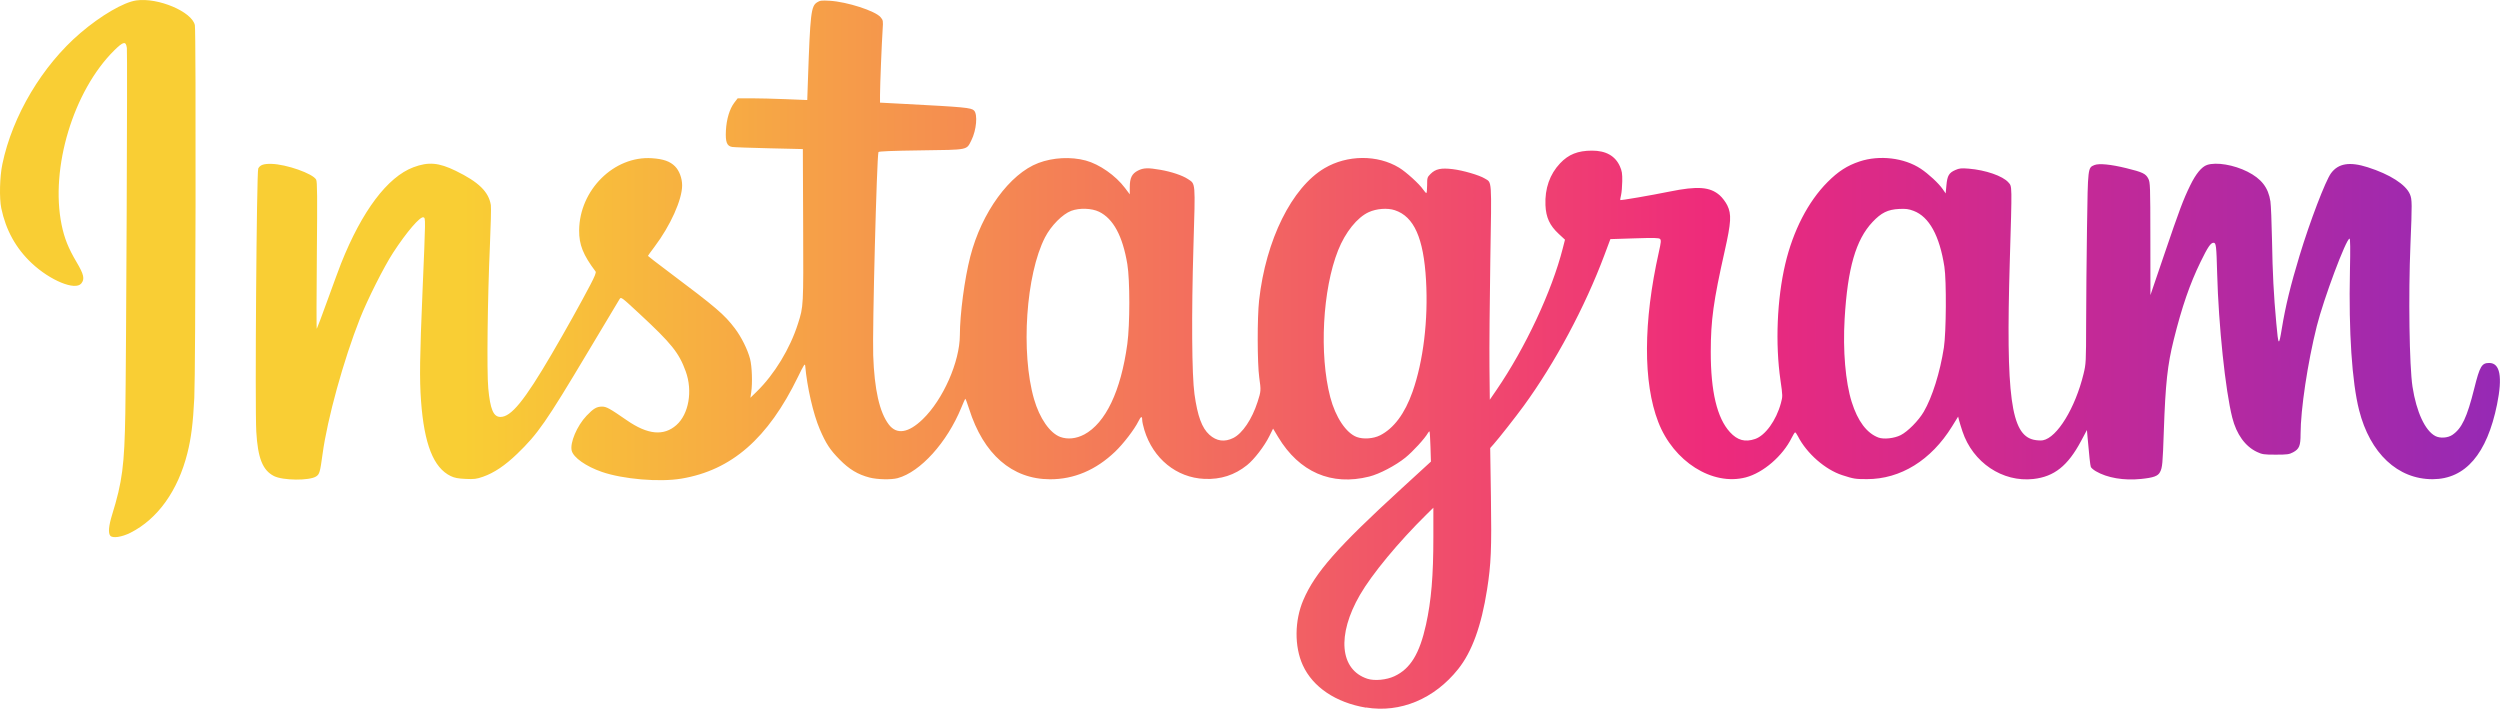 <?xml version="1.0" encoding="UTF-8" standalone="no"?>
<!-- Created with Inkscape (http://www.inkscape.org/) -->

<svg
   width="153.093mm"
   height="43.411mm"
   viewBox="0 0 153.093 43.411"
   version="1.1"
   id="svg1"
   xml:space="preserve"
   xmlns:inkscape="http://www.inkscape.org/namespaces/inkscape"
   xmlns:sodipodi="http://sodipodi.sourceforge.net/DTD/sodipodi-0.dtd"
   xmlns:xlink="http://www.w3.org/1999/xlink"
   xmlns="http://www.w3.org/2000/svg"
   xmlns:svg="http://www.w3.org/2000/svg"><sodipodi:namedview
     id="namedview1"
     pagecolor="#ffffff"
     bordercolor="#000000"
     borderopacity="0.25"
     inkscape:showpageshadow="2"
     inkscape:pageopacity="0.0"
     inkscape:pagecheckerboard="0"
     inkscape:deskcolor="#d1d1d1"
     inkscape:document-units="mm" /><defs
     id="defs1"><linearGradient
       id="linearGradient1"
       inkscape:collect="always"><stop
         style="stop-color:#f9ce34;stop-opacity:1;"
         offset="0"
         id="stop1" /><stop
         style="stop-color:#ee2a7b;stop-opacity:1;"
         offset="0.5"
         id="stop3" /><stop
         style="stop-color:#6228d7;stop-opacity:1;"
         offset="1"
         id="stop2" /></linearGradient><linearGradient
       inkscape:collect="always"
       xlink:href="#linearGradient1"
       id="linearGradient2"
       x1="28.385"
       y1="157.004"
       x2="181.478"
       y2="157.004"
       gradientUnits="userSpaceOnUse"
       gradientTransform="translate(28.385,135.299)" /></defs><g
     inkscape:label="Layer 1"
     inkscape:groupmode="layer"
     id="layer1"
     transform="translate(-28.385,-135.299)"><path
       style="fill:url(#linearGradient2);stroke-width:1"
       d="m 112.036,178.634 c -1.846,-0.307 -3.26,-1.258 -3.872,-2.603 -0.521,-1.144 -0.507,-2.728 0.035,-3.992 0.72,-1.678 2.077,-3.219 5.999,-6.812 l 1.813,-1.661 -0.028,-0.906 c -0.015,-0.498 -0.041,-0.92 -0.057,-0.937 -0.016,-0.017 -0.059,0.022 -0.095,0.086 -0.191,0.341 -0.92,1.138 -1.386,1.515 -0.595,0.482 -1.587,1.002 -2.213,1.159 -2.315,0.583 -4.285,-0.272 -5.577,-2.421 l -0.31,-0.516 -0.225,0.455 c -0.306,0.618 -0.928,1.429 -1.368,1.781 -0.764,0.613 -1.615,0.887 -2.615,0.843 -1.707,-0.075 -3.138,-1.24 -3.674,-2.99 -0.073,-0.239 -0.133,-0.518 -0.133,-0.619 0,-0.258 -0.08,-0.229 -0.234,0.086 -0.241,0.491 -0.918,1.373 -1.429,1.861 -1.174,1.121 -2.517,1.69 -3.984,1.686 -2.322,-0.006 -4.074,-1.531 -4.952,-4.31 -0.113,-0.359 -0.22,-0.638 -0.237,-0.621 -0.017,0.017 -0.124,0.26 -0.239,0.54 -0.874,2.135 -2.504,3.941 -3.9,4.321 -0.388,0.106 -1.243,0.088 -1.721,-0.036 -0.714,-0.185 -1.242,-0.502 -1.832,-1.101 -0.591,-0.6 -0.834,-0.97 -1.216,-1.857 -0.398,-0.923 -0.78,-2.587 -0.893,-3.893 -0.014,-0.159 -0.086,-0.047 -0.438,0.677 -1.836,3.779 -4.07,5.729 -7.152,6.242 -1.339,0.223 -3.564,0.034 -4.857,-0.412 -0.973,-0.336 -1.744,-0.878 -1.851,-1.3 -0.12,-0.479 0.326,-1.528 0.909,-2.14 0.427,-0.447 0.618,-0.56 0.951,-0.56 0.265,0 0.462,0.109 1.521,0.841 1.272,0.88 2.251,0.974 3.026,0.293 0.763,-0.671 1.011,-2.091 0.575,-3.291 -0.413,-1.14 -0.871,-1.71 -2.835,-3.531 -1.109,-1.029 -1.124,-1.04 -1.215,-0.897 -0.05,0.08 -0.927,1.544 -1.948,3.254 -2.557,4.283 -3.057,5.002 -4.324,6.223 -0.747,0.719 -1.418,1.169 -2.094,1.404 -0.398,0.139 -0.538,0.156 -1.064,0.132 -0.463,-0.021 -0.677,-0.062 -0.91,-0.174 -1.055,-0.508 -1.625,-1.951 -1.819,-4.603 -0.098,-1.34 -0.079,-2.685 0.093,-6.758 0.189,-4.465 0.189,-4.434 0.059,-4.484 -0.199,-0.076 -1.029,0.888 -1.863,2.168 -0.556,0.852 -1.571,2.869 -2.029,4.029 -1.009,2.557 -1.995,6.129 -2.289,8.292 -0.153,1.123 -0.187,1.242 -0.394,1.378 -0.41,0.269 -2.04,0.254 -2.583,-0.023 -0.693,-0.353 -0.989,-1.096 -1.083,-2.72 -0.087,-1.492 0.02,-15.93 0.12,-16.116 0.116,-0.217 0.324,-0.29 0.799,-0.281 0.913,0.018 2.554,0.595 2.748,0.967 0.067,0.129 0.075,1.014 0.041,4.664 -0.023,2.478 -0.025,4.488 -0.004,4.468 0.021,-0.02 0.321,-0.82 0.667,-1.777 0.346,-0.957 0.715,-1.957 0.821,-2.223 1.279,-3.215 2.846,-5.299 4.431,-5.892 0.917,-0.343 1.547,-0.29 2.59,0.218 1.406,0.685 2.018,1.282 2.152,2.097 0.023,0.14 -0.004,1.267 -0.059,2.506 -0.143,3.197 -0.195,7.702 -0.1,8.711 0.122,1.302 0.317,1.758 0.749,1.758 0.653,0 1.465,-0.996 3.129,-3.839 0.852,-1.456 1.797,-3.15 2.382,-4.269 0.265,-0.506 0.356,-0.74 0.312,-0.798 -0.762,-1.012 -1.013,-1.639 -1.007,-2.515 0.018,-2.476 2.141,-4.58 4.461,-4.422 0.696,0.047 1.103,0.19 1.407,0.494 0.265,0.265 0.439,0.727 0.439,1.17 0,0.872 -0.716,2.465 -1.687,3.752 -0.224,0.297 -0.407,0.551 -0.407,0.565 0,0.014 0.578,0.46 1.285,0.99 2.905,2.18 3.387,2.592 4.037,3.448 0.398,0.525 0.783,1.297 0.932,1.871 0.118,0.452 0.154,1.471 0.072,2.03 l -0.051,0.349 0.39,-0.381 c 1.084,-1.058 2.037,-2.628 2.523,-4.156 0.339,-1.068 0.337,-1.021 0.317,-6.028 l -0.019,-4.664 -2.062,-0.048 c -1.134,-0.026 -2.155,-0.063 -2.268,-0.082 -0.324,-0.054 -0.418,-0.301 -0.381,-1.007 0.037,-0.696 0.226,-1.325 0.512,-1.7 l 0.208,-0.272 h 0.821 c 0.452,0 1.411,0.024 2.131,0.053 l 1.309,0.053 0.041,-1.196 c 0.142,-4.136 0.191,-4.552 0.563,-4.788 0.178,-0.112 0.274,-0.124 0.774,-0.095 1.057,0.062 2.789,0.622 3.112,1.006 0.156,0.185 0.162,0.22 0.127,0.74 -0.055,0.804 -0.161,3.451 -0.161,4.009 v 0.483 l 1.444,0.076 c 3.733,0.195 4.14,0.234 4.313,0.407 0.234,0.234 0.148,1.205 -0.162,1.821 -0.308,0.613 -0.136,0.579 -3.085,0.619 -1.789,0.025 -2.591,0.057 -2.606,0.105 -0.103,0.325 -0.377,10.877 -0.322,12.442 0.073,2.104 0.387,3.496 0.957,4.243 0.483,0.634 1.2,0.521 2.078,-0.327 1.245,-1.202 2.268,-3.52 2.272,-5.146 0.003,-1.308 0.287,-3.448 0.639,-4.817 0.695,-2.703 2.417,-5.066 4.174,-5.728 0.896,-0.337 1.986,-0.394 2.895,-0.15 0.837,0.225 1.831,0.919 2.403,1.68 l 0.294,0.391 9.9e-5,-0.435 c 1.29e-4,-0.569 0.13,-0.833 0.505,-1.022 0.334,-0.169 0.611,-0.178 1.373,-0.045 0.676,0.118 1.346,0.343 1.68,0.564 0.477,0.316 0.461,0.112 0.341,4.117 -0.125,4.194 -0.099,7.892 0.063,9.053 0.189,1.35 0.455,2.076 0.914,2.49 0.438,0.396 0.931,0.462 1.462,0.198 0.562,-0.28 1.147,-1.148 1.489,-2.212 0.211,-0.654 0.214,-0.7 0.102,-1.491 -0.121,-0.86 -0.127,-3.67 -0.009,-4.727 0.41,-3.695 2,-6.907 4.005,-8.091 1.395,-0.824 3.245,-0.836 4.571,-0.03 0.426,0.259 1.237,0.995 1.464,1.328 0.085,0.124 0.175,0.226 0.201,0.226 0.026,2.4e-4 0.048,-0.217 0.048,-0.482 0,-0.461 0.009,-0.491 0.21,-0.692 0.308,-0.308 0.642,-0.379 1.361,-0.292 0.629,0.076 1.63,0.369 1.962,0.574 0.441,0.271 0.419,-0.06 0.337,4.966 -0.04,2.488 -0.064,5.437 -0.053,6.552 l 0.021,2.028 0.403,-0.588 c 1.78,-2.599 3.397,-6.053 4.067,-8.688 l 0.134,-0.525 -0.381,-0.353 c -0.556,-0.515 -0.783,-1.007 -0.815,-1.763 -0.043,-1.015 0.264,-1.892 0.897,-2.561 0.519,-0.549 1.086,-0.774 1.95,-0.776 0.855,-0.001 1.427,0.32 1.713,0.964 0.124,0.277 0.149,0.435 0.143,0.907 -0.004,0.314 -0.037,0.699 -0.074,0.855 -0.037,0.156 -0.059,0.292 -0.05,0.301 0.03,0.03 1.879,-0.287 3.017,-0.519 1.729,-0.351 2.483,-0.294 3.081,0.232 0.153,0.135 0.359,0.409 0.457,0.608 0.267,0.545 0.24,1.034 -0.159,2.805 -0.687,3.053 -0.849,4.226 -0.852,6.155 -0.003,2.444 0.385,4.07 1.176,4.932 0.46,0.501 0.924,0.627 1.539,0.418 0.628,-0.214 1.295,-1.139 1.58,-2.194 0.113,-0.418 0.113,-0.443 -0.025,-1.395 -0.325,-2.249 -0.213,-4.976 0.292,-7.124 0.48,-2.041 1.398,-3.822 2.588,-5.018 0.649,-0.653 1.208,-1.013 1.963,-1.264 1.218,-0.406 2.736,-0.225 3.75,0.448 0.473,0.314 1.096,0.892 1.338,1.243 l 0.185,0.267 0.045,-0.494 c 0.054,-0.592 0.155,-0.766 0.542,-0.937 0.25,-0.111 0.366,-0.123 0.824,-0.086 1.031,0.084 2.085,0.448 2.429,0.841 0.232,0.264 0.228,0.052 0.086,4.838 -0.244,8.271 0.07,10.611 1.466,10.923 0.184,0.041 0.438,0.056 0.563,0.032 0.871,-0.163 1.981,-1.979 2.488,-4.067 0.149,-0.614 0.154,-0.714 0.158,-3.109 0.002,-1.361 0.026,-3.988 0.053,-5.838 0.054,-3.706 0.05,-3.673 0.451,-3.839 0.278,-0.115 1.005,-0.045 1.959,0.19 0.996,0.245 1.187,0.336 1.343,0.641 0.118,0.231 0.124,0.401 0.127,3.687 l 0.004,3.445 0.842,-2.475 c 0.941,-2.766 1.163,-3.357 1.591,-4.237 0.349,-0.717 0.703,-1.147 1.035,-1.259 0.563,-0.189 1.639,-0.009 2.476,0.413 0.854,0.431 1.276,0.976 1.403,1.815 0.034,0.227 0.078,1.298 0.098,2.379 0.037,2.075 0.101,3.306 0.262,5.075 0.13,1.43 0.156,1.454 0.343,0.312 0.22,-1.342 0.537,-2.643 1.082,-4.44 0.635,-2.092 1.586,-4.584 1.927,-5.046 0.446,-0.605 1.139,-0.719 2.242,-0.368 1.364,0.434 2.336,1.056 2.592,1.659 0.131,0.309 0.134,0.579 0.03,3.061 -0.131,3.142 -0.068,7.468 0.126,8.725 0.239,1.542 0.773,2.694 1.401,3.018 0.289,0.149 0.761,0.117 1.039,-0.072 0.578,-0.393 0.898,-1.07 1.341,-2.844 0.34,-1.362 0.457,-1.561 0.915,-1.561 0.666,0 0.825,0.845 0.48,2.542 -0.616,3.032 -1.937,4.567 -3.936,4.576 -2.142,0.009 -3.84,-1.582 -4.511,-4.227 -0.437,-1.721 -0.641,-4.806 -0.562,-8.49 0.03,-1.387 0.022,-2.015 -0.023,-2.015 -0.207,0 -1.587,3.686 -2.007,5.362 -0.559,2.231 -0.992,5.108 -0.992,6.6 0,0.726 -0.08,0.92 -0.461,1.124 -0.238,0.127 -0.359,0.143 -1.061,0.143 -0.722,0 -0.825,-0.015 -1.146,-0.165 -0.721,-0.338 -1.257,-1.08 -1.515,-2.1 -0.423,-1.669 -0.84,-5.648 -0.926,-8.839 -0.046,-1.699 -0.066,-1.872 -0.22,-1.872 -0.176,0 -0.351,0.259 -0.797,1.174 -0.659,1.354 -1.14,2.751 -1.64,4.759 -0.385,1.546 -0.508,2.678 -0.608,5.584 -0.07,2.044 -0.089,2.246 -0.233,2.525 -0.128,0.247 -0.393,0.343 -1.163,0.422 -1.056,0.108 -2.071,-0.065 -2.765,-0.471 -0.147,-0.086 -0.286,-0.205 -0.309,-0.265 -0.038,-0.099 -0.102,-0.676 -0.201,-1.823 l -0.038,-0.438 -0.359,0.673 c -0.809,1.518 -1.643,2.183 -2.919,2.326 -1.892,0.212 -3.711,-1.009 -4.345,-2.917 -0.087,-0.262 -0.182,-0.572 -0.211,-0.69 l -0.053,-0.214 -0.374,0.605 c -1.281,2.07 -3.154,3.228 -5.216,3.225 -0.713,-9.6e-4 -0.798,-0.015 -1.5,-0.241 -1.048,-0.337 -2.183,-1.332 -2.721,-2.385 -0.067,-0.131 -0.144,-0.238 -0.17,-0.238 -0.027,0 -0.123,0.15 -0.213,0.333 -0.548,1.114 -1.746,2.146 -2.813,2.424 -2.047,0.533 -4.422,-0.97 -5.357,-3.392 -0.934,-2.418 -0.921,-6.133 0.035,-10.399 0.136,-0.607 0.148,-0.736 0.076,-0.808 -0.07,-0.07 -0.36,-0.077 -1.564,-0.039 l -1.479,0.047 -0.368,0.983 c -1.189,3.176 -3.022,6.602 -4.94,9.232 -0.48,0.659 -1.519,1.981 -1.836,2.337 l -0.216,0.243 0.045,2.993 c 0.047,3.186 0.009,4.105 -0.234,5.658 -0.352,2.244 -0.923,3.818 -1.772,4.884 -1.457,1.829 -3.547,2.7 -5.644,2.352 z m 1.743,-1.927 c 0.975,-0.456 1.537,-1.375 1.929,-3.152 0.326,-1.478 0.452,-2.987 0.452,-5.384 v -1.781 l -0.417,0.411 c -1.718,1.692 -3.345,3.658 -4.08,4.929 -1.422,2.457 -1.233,4.58 0.456,5.134 0.435,0.143 1.168,0.073 1.659,-0.156 z M 94.774,161.91 c 1.316,-0.702 2.252,-2.665 2.645,-5.549 0.163,-1.193 0.163,-3.915 9.11e-4,-4.886 -0.288,-1.726 -0.861,-2.787 -1.731,-3.209 -0.454,-0.22 -1.201,-0.244 -1.704,-0.056 -0.536,0.201 -1.239,0.912 -1.605,1.623 -1.168,2.269 -1.494,7.058 -0.674,9.904 0.339,1.176 0.972,2.088 1.613,2.321 0.441,0.161 0.975,0.106 1.455,-0.15 z m 18.119,0.051 c 0.848,-0.431 1.52,-1.333 1.992,-2.672 0.661,-1.874 0.966,-4.395 0.826,-6.83 -0.148,-2.583 -0.733,-3.896 -1.911,-4.287 -0.452,-0.15 -1.117,-0.1 -1.597,0.119 -0.708,0.324 -1.435,1.229 -1.876,2.337 -0.953,2.392 -1.165,6.383 -0.479,9 0.32,1.219 0.971,2.194 1.627,2.435 0.398,0.146 1.016,0.102 1.418,-0.103 z m 31.884,-0.015 c 0.437,-0.221 1.097,-0.89 1.413,-1.431 0.522,-0.895 0.997,-2.41 1.233,-3.931 0.143,-0.924 0.163,-4.097 0.031,-4.949 -0.296,-1.907 -0.933,-3.064 -1.885,-3.423 -0.311,-0.117 -0.471,-0.138 -0.893,-0.117 -0.689,0.035 -1.086,0.23 -1.621,0.797 -1.025,1.087 -1.528,2.828 -1.71,5.926 -0.114,1.946 0.05,3.874 0.433,5.096 0.367,1.171 0.922,1.91 1.635,2.179 0.323,0.122 0.97,0.052 1.364,-0.147 z m -109.639,6.159 c -0.136,-0.164 -0.097,-0.608 0.113,-1.287 0.623,-2.012 0.754,-3.021 0.808,-6.205 0.056,-3.336 0.136,-22.069 0.095,-22.375 -0.058,-0.437 -0.213,-0.407 -0.777,0.151 -2.5,2.476 -3.927,7.203 -3.221,10.669 0.169,0.83 0.414,1.441 0.915,2.288 0.452,0.762 0.513,1.038 0.291,1.312 -0.366,0.452 -1.905,-0.179 -3.04,-1.247 -0.964,-0.907 -1.58,-2.022 -1.859,-3.362 -0.127,-0.614 -0.096,-1.922 0.066,-2.697 0.617,-2.965 2.445,-6.036 4.779,-8.031 1.256,-1.073 2.652,-1.887 3.425,-1.996 1.33,-0.188 3.409,0.691 3.585,1.515 0.078,0.365 0.046,21.196 -0.035,22.828 -0.076,1.539 -0.192,2.465 -0.425,3.389 -0.577,2.292 -1.82,4.028 -3.485,4.867 -0.53,0.267 -1.096,0.35 -1.237,0.181 z"
       id="path1" /></g></svg>
